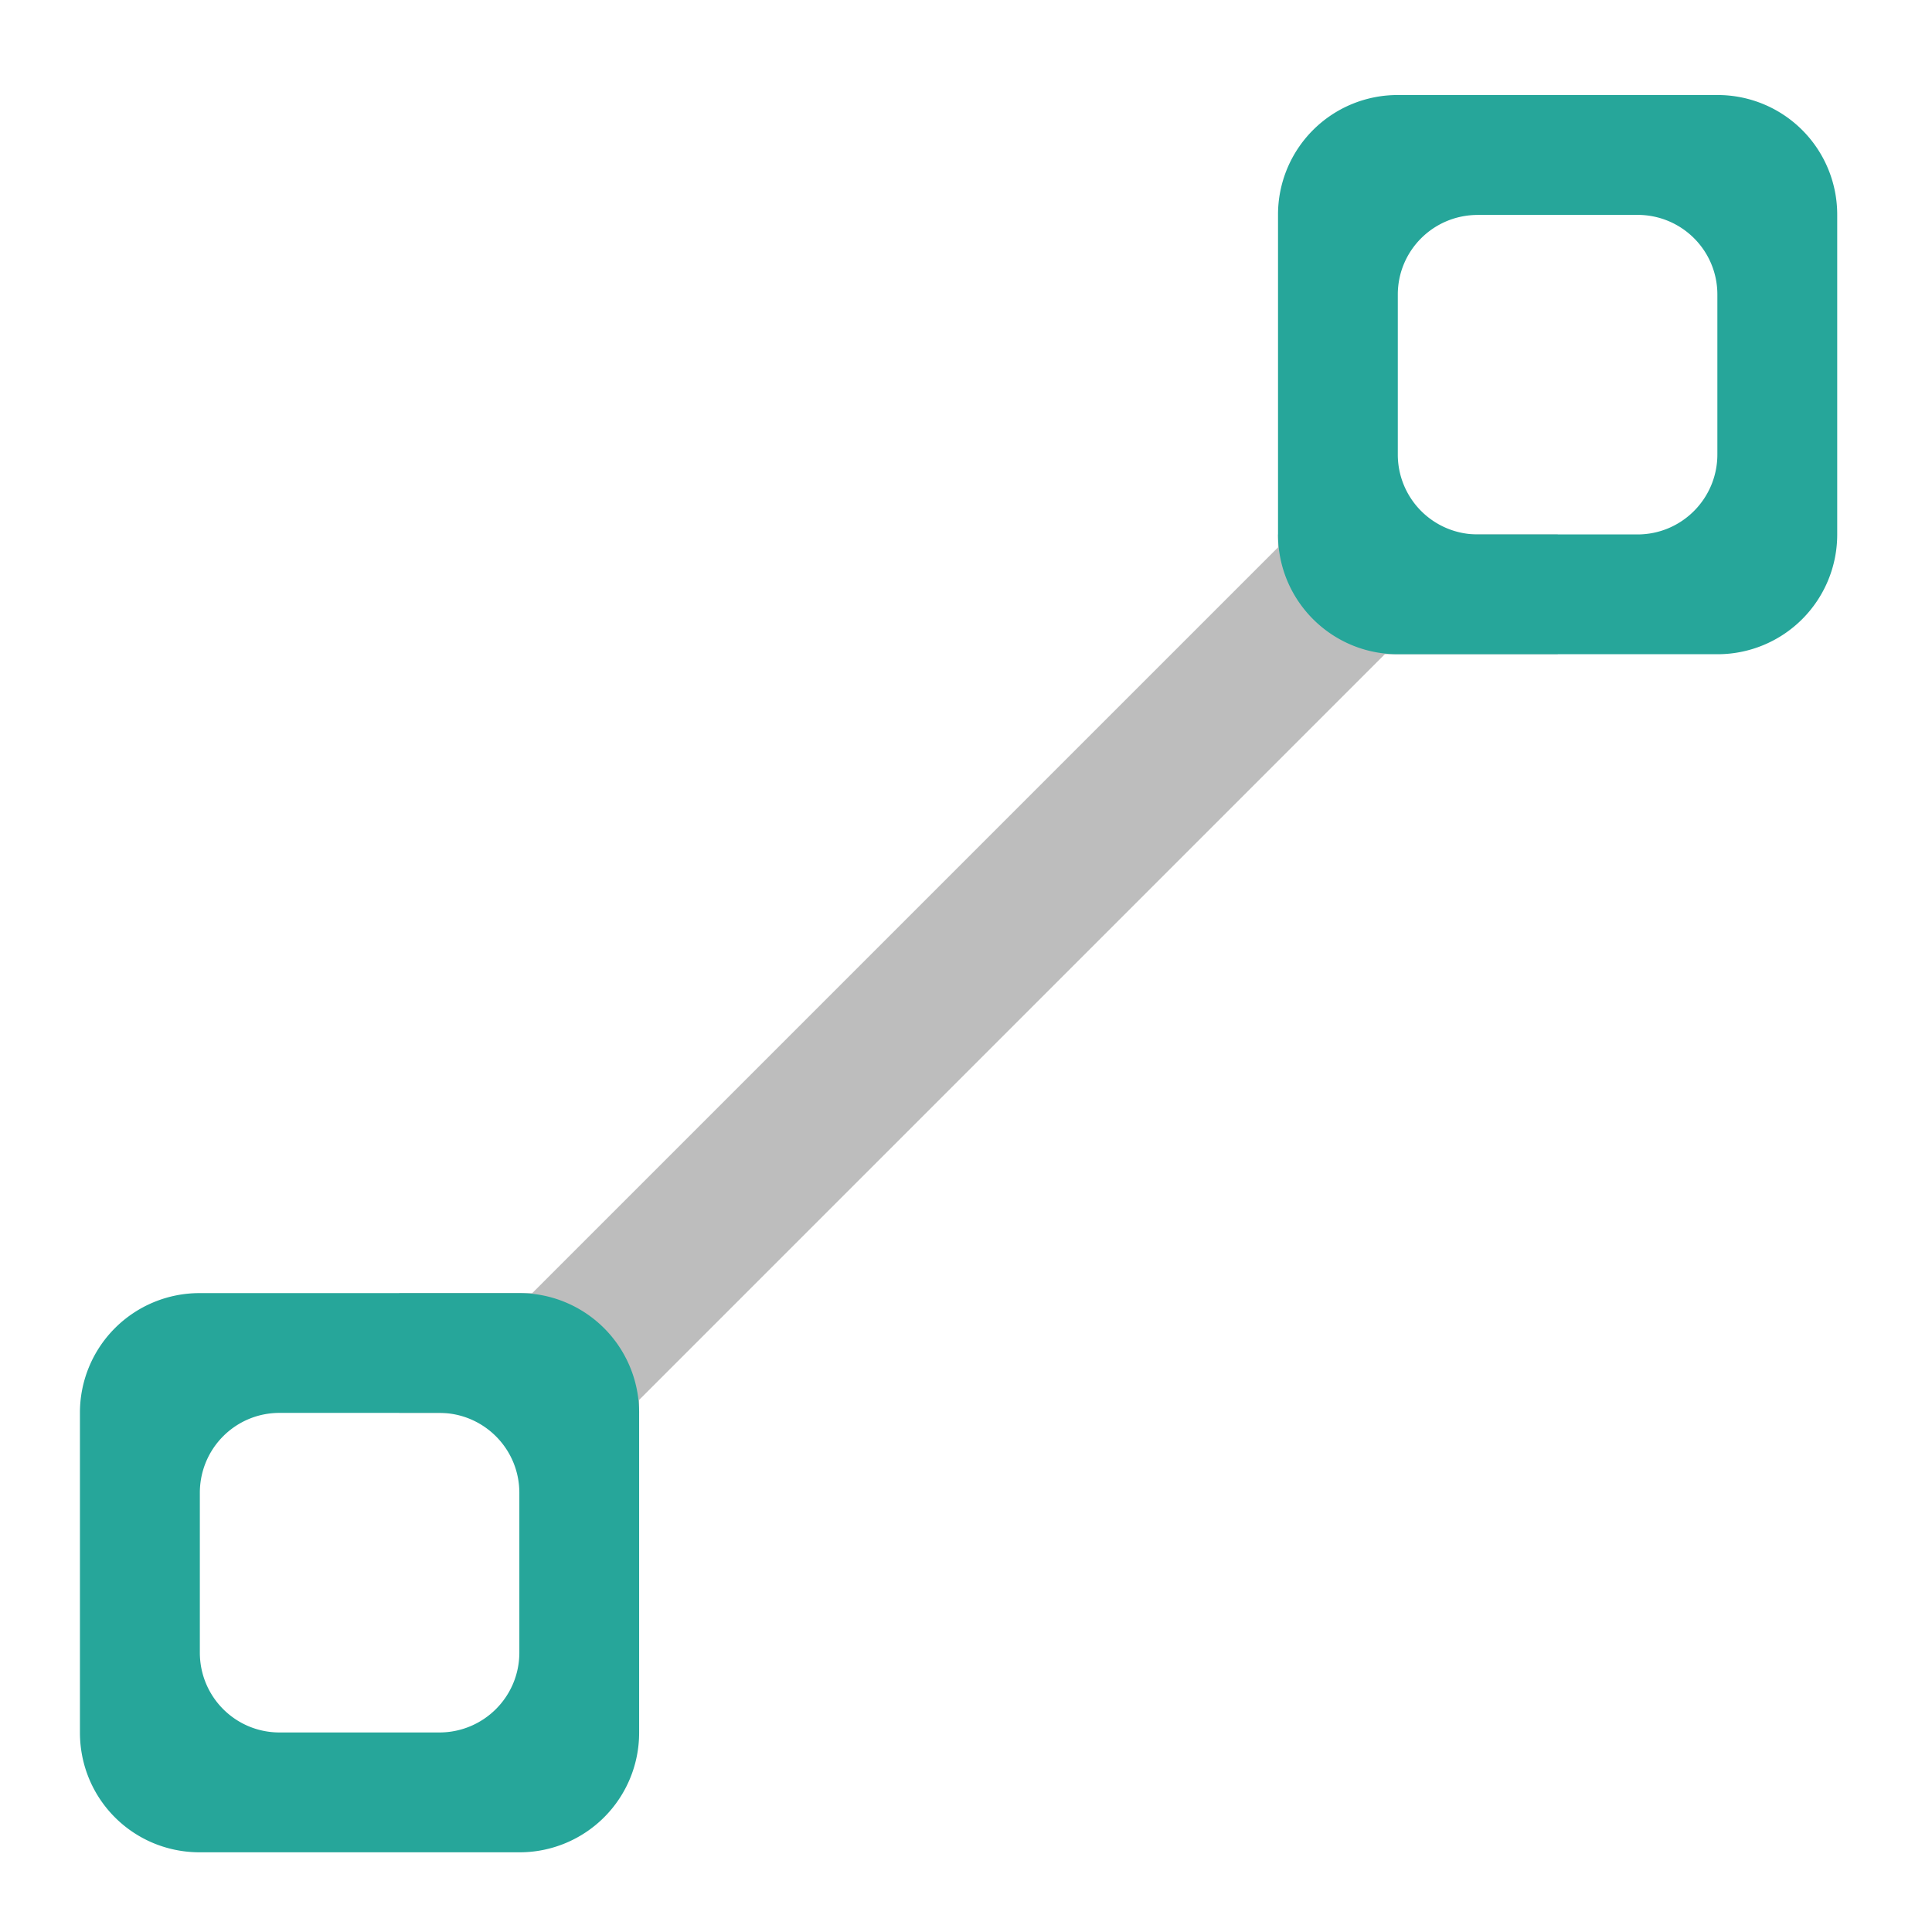 <svg xmlns="http://www.w3.org/2000/svg" width="32pt" height="32pt" viewBox="0 0 32 32"><path d="M21.168 1.574h9.262zm0 7.278v.214L8.816 21.418H6.613v1.984h3.973v-.215l12.351-12.351h2.864V8.852zm0 0" fill="#bdbdbd"/><path d="M23.152 1.574a1.98 1.98 0 0 0-1.984 1.985v5.293c0 1.097.887 1.984 1.984 1.984h5.293a1.982 1.982 0 0 0 1.985-1.984V3.559a1.98 1.98 0 0 0-1.985-1.985zm1.325 1.985h2.644c.734 0 1.324.59 1.324 1.32v2.648c0 .73-.59 1.325-1.324 1.325h-2.644a1.323 1.323 0 0 1-1.325-1.325V4.88c0-.73.59-1.32 1.325-1.32zm0 0M3.309 21.418a1.98 1.98 0 0 0-1.985 1.984v5.293c0 1.102.883 1.985 1.985 1.985h5.293a1.98 1.98 0 0 0 1.984-1.985v-5.293a1.982 1.982 0 0 0-1.984-1.984zm1.32 1.984h2.648c.73 0 1.325.59 1.325 1.325v2.644c0 .734-.594 1.324-1.325 1.324H4.63c-.73 0-1.32-.59-1.32-1.324v-2.644c0-.735.59-1.325 1.32-1.325zm0 0" fill="#26a69a"/></svg>